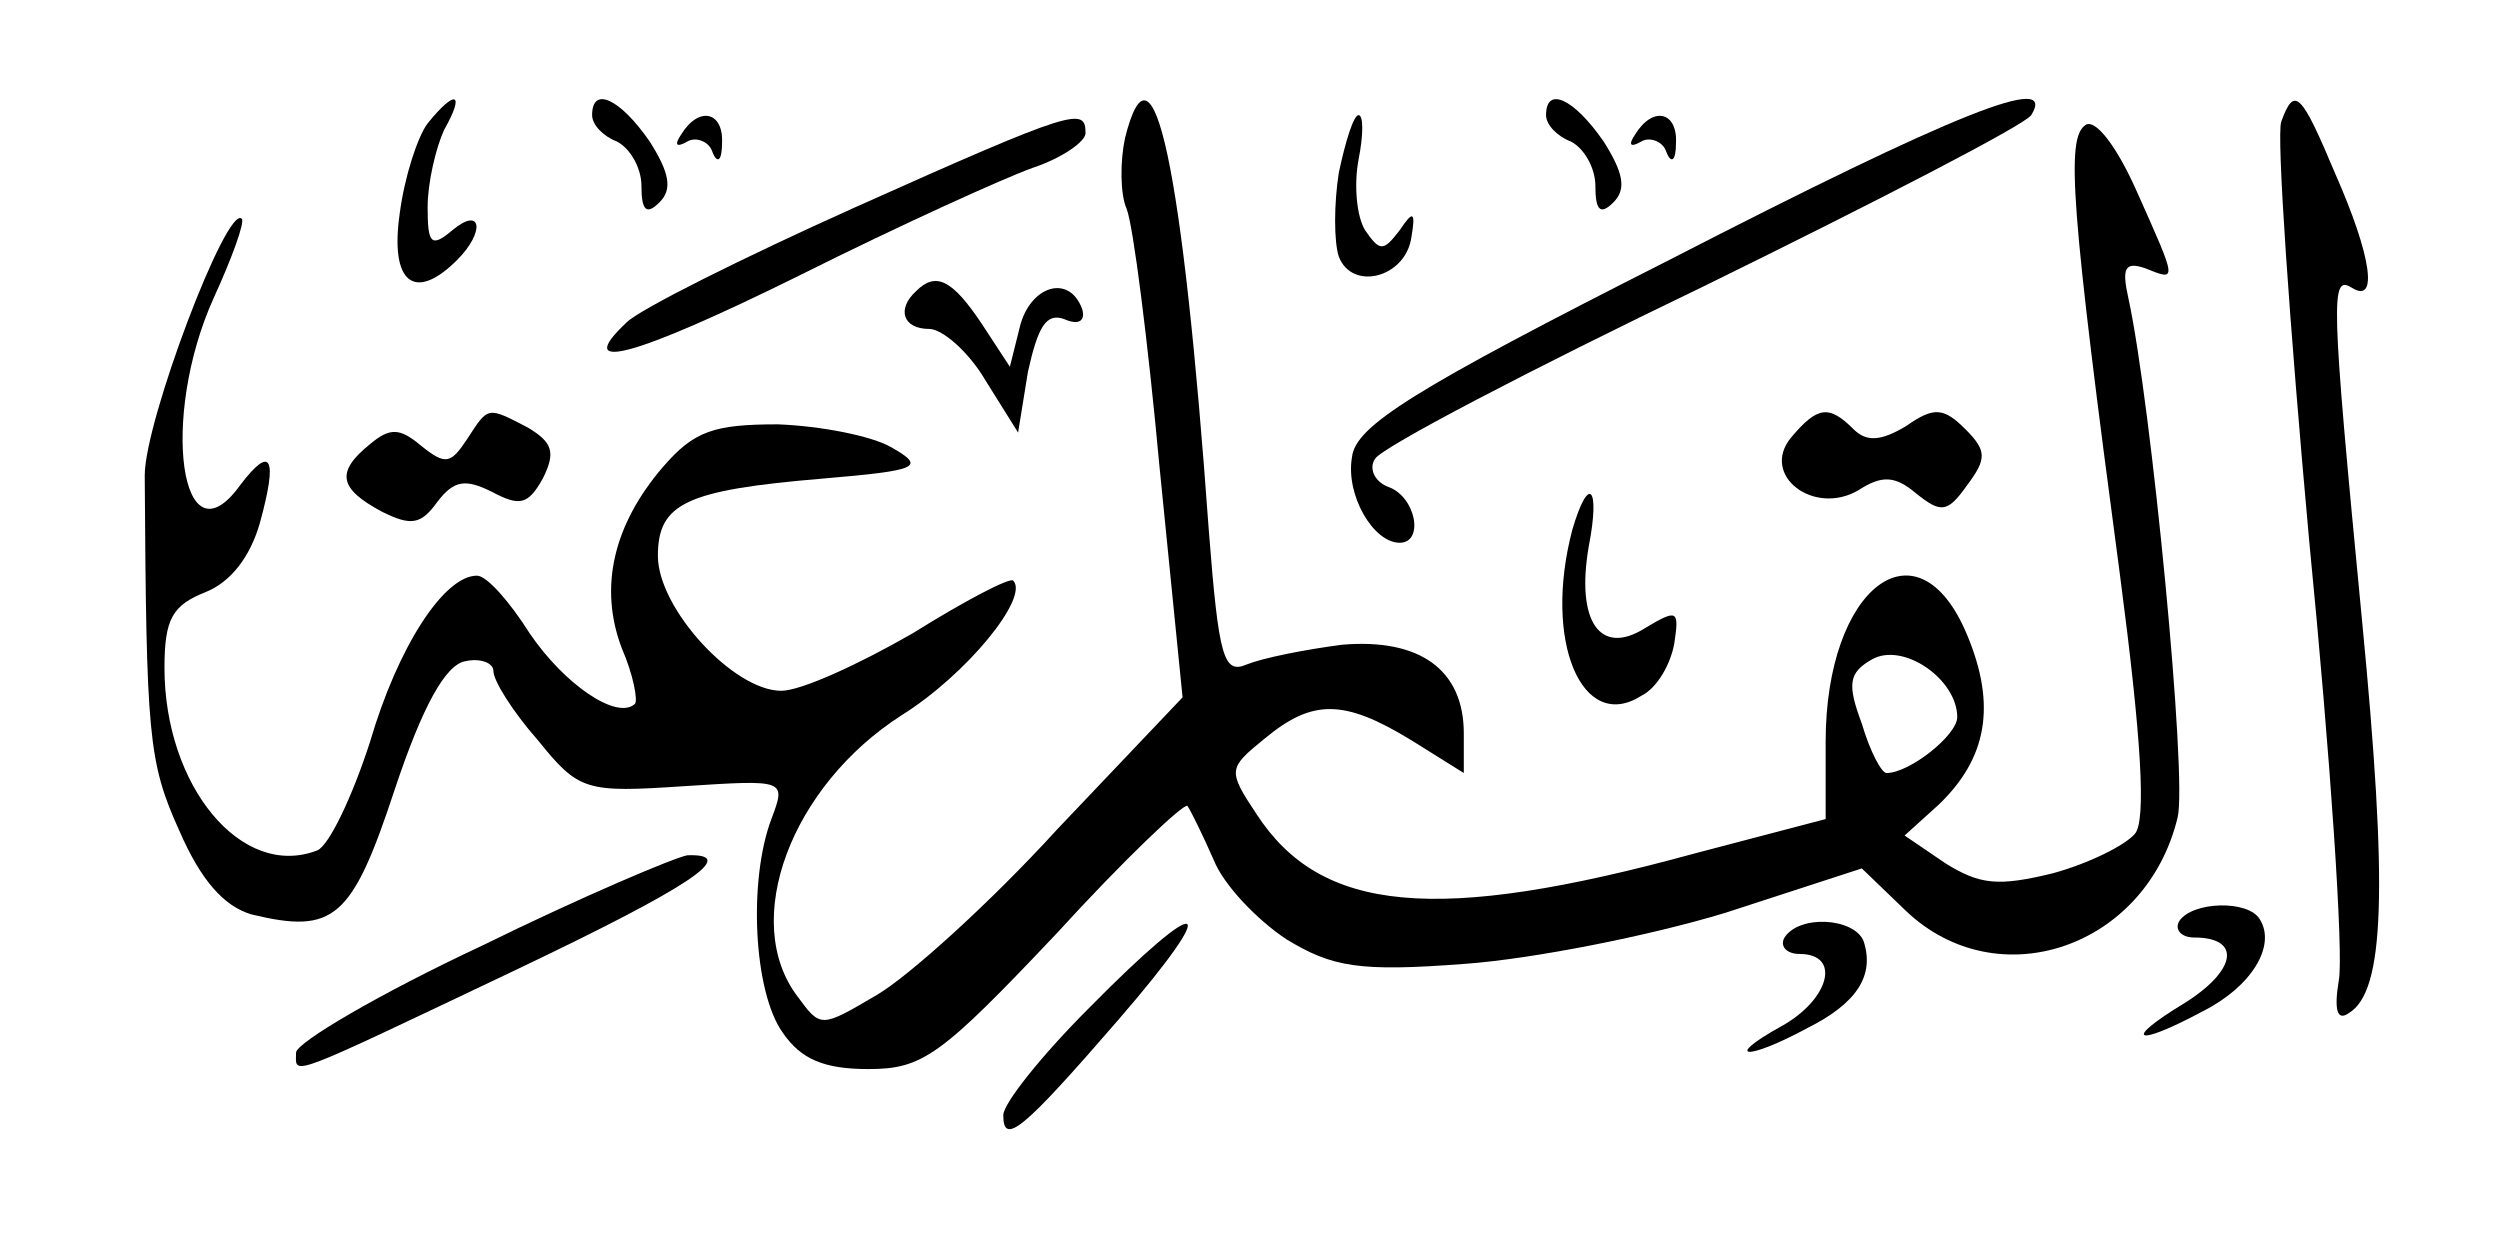 <?xml version="1.0" standalone="no"?>
<!DOCTYPE svg PUBLIC "-//W3C//DTD SVG 20010904//EN"
 "http://www.w3.org/TR/2001/REC-SVG-20010904/DTD/svg10.dtd">
<svg version="1.0" xmlns="http://www.w3.org/2000/svg"
 width="152px" height="76px" viewBox="0 0 152 76"
 preserveAspectRatio="xMidYMid meet">

<g transform="translate(0,76) scale(0.1,-0.1)"
fill="#000000" stroke="none">
<path d="M260 685 c-6 -8 -14 -32 -17 -55 -6 -42 9 -54 35 -28 17 17 15 33 -3
18 -13 -11 -15 -8 -15 14 0 15 5 36 10 47 13 23 7 25 -10 4z"/>
<path d="M360 690 c0 -6 7 -13 15 -16 8 -4 15 -16 15 -27 0 -15 3 -18 11 -10
8 8 6 18 -6 37 -18 26 -35 34 -35 16z"/>
<path d="M684 676 c-3 -14 -3 -34 1 -43 4 -10 13 -81 20 -157 l14 -140 -76
-80 c-41 -45 -91 -90 -110 -101 -34 -20 -34 -20 -48 -1 -35 46 -4 128 63 171
40 25 78 72 68 82 -2 2 -29 -12 -61 -32 -33 -19 -68 -35 -80 -35 -29 0 -75 50
-75 82 0 32 17 40 100 47 59 5 63 7 42 19 -12 7 -43 13 -69 14 -39 0 -51 -4
-70 -26 -30 -35 -39 -73 -25 -110 7 -16 10 -32 8 -34 -11 -10 -43 12 -64 43
-12 19 -26 35 -32 35 -20 0 -48 -43 -65 -101 -11 -34 -25 -63 -32 -66 -46 -18
-93 39 -93 111 0 30 5 38 25 46 15 6 27 21 33 42 11 40 7 48 -12 23 -36 -50
-49 41 -16 114 11 24 19 46 17 48 -9 9 -59 -123 -59 -156 1 -158 2 -174 21
-216 13 -30 27 -46 44 -51 50 -12 61 -3 87 76 17 51 31 76 43 78 9 2 17 -1 17
-6 0 -6 12 -25 27 -42 25 -31 29 -32 89 -28 62 4 62 4 53 -20 -14 -37 -11
-105 7 -130 11 -16 25 -22 52 -22 33 0 44 8 114 82 42 46 78 80 80 78 2 -3 9
-17 16 -33 6 -15 26 -36 44 -48 28 -17 44 -20 109 -15 41 3 112 17 158 31 l83
27 27 -26 c56 -53 146 -22 165 57 6 24 -16 252 -30 316 -4 18 -2 22 10 18 20
-8 20 -9 -5 47 -12 27 -25 44 -31 40 -12 -8 -9 -49 21 -274 13 -99 16 -149 9
-157 -6 -7 -28 -18 -50 -24 -33 -8 -44 -7 -65 6 l-25 17 21 19 c29 28 35 60
17 103 -30 72 -86 29 -86 -65 l0 -47 -80 -21 c-157 -43 -227 -36 -266 24 -18
27 -17 28 5 46 29 24 48 24 89 -1 l32 -20 0 24 c0 39 -27 58 -74 54 -23 -3
-48 -8 -58 -12 -14 -6 -17 4 -23 81 -16 223 -34 307 -51 239z m506 -352 c0
-11 -29 -34 -43 -34 -3 0 -10 13 -15 30 -9 24 -8 31 6 39 19 11 52 -12 52 -35z"/>
<path d="M940 690 c0 -6 7 -13 15 -16 8 -4 15 -16 15 -27 0 -15 3 -18 11 -10
8 8 6 18 -6 37 -18 26 -35 34 -35 16z"/>
<path d="M1015 602 c-156 -79 -191 -101 -193 -120 -4 -23 13 -52 29 -52 15 0
10 28 -7 34 -8 3 -12 11 -8 17 4 7 94 54 200 105 106 52 195 98 199 104 16 26
-45 2 -220 -88z"/>
<path d="M1387 686 c-3 -8 5 -123 17 -255 13 -132 21 -252 18 -267 -3 -18 -1
-25 6 -20 22 13 24 75 8 240 -19 197 -19 209 -6 201 16 -10 12 19 -10 69 -21
50 -25 54 -33 32z"/>
<path d="M414 678 c-4 -6 -3 -8 4 -4 5 3 13 0 15 -6 3 -8 6 -6 6 5 1 19 -14
23 -25 5z"/>
<path d="M520 634 c-69 -31 -131 -62 -139 -70 -33 -31 3 -22 106 29 60 30 124
59 141 65 18 6 32 16 32 21 0 16 -6 15 -140 -45z"/>
<path d="M814 655 c-3 -19 -3 -42 0 -51 8 -21 40 -13 44 11 3 17 1 17 -7 5
-10 -13 -12 -13 -21 0 -5 8 -7 27 -4 43 3 15 3 27 0 27 -3 0 -8 -16 -12 -35z"/>
<path d="M994 678 c-4 -6 -3 -8 4 -4 5 3 13 0 15 -6 3 -8 6 -6 6 5 1 19 -14
23 -25 5z"/>
<path d="M557 583 c-12 -11 -8 -23 8 -23 8 0 24 -14 34 -31 l20 -32 6 37 c6
27 11 36 22 32 9 -4 13 -1 11 6 -8 22 -32 14 -38 -11 l-6 -24 -17 26 c-18 27
-28 32 -40 20z"/>
<path d="M284 493 c-10 -15 -13 -16 -28 -4 -13 11 -19 11 -31 1 -21 -17 -19
-27 7 -41 18 -9 24 -8 34 6 10 13 17 14 33 6 17 -9 22 -8 31 8 8 16 6 22 -9
31 -25 13 -24 13 -37 -7z"/>
<path d="M1089 494 c-19 -23 14 -48 41 -32 14 9 22 9 35 -2 15 -12 19 -12 31
5 12 16 12 21 -1 34 -13 13 -19 14 -36 2 -15 -9 -24 -10 -32 -2 -15 15 -22 14
-38 -5z"/>
<path d="M956 438 c-18 -68 6 -124 42 -101 10 5 18 20 20 32 3 20 2 21 -18 9
-27 -17 -42 4 -34 50 7 36 0 44 -10 10z"/>
<path d="M293 185 c-62 -29 -113 -59 -113 -65 0 -14 -8 -17 133 50 107 51 137
71 105 70 -7 -1 -64 -25 -125 -55z"/>
<path d="M1325 200 c-3 -5 1 -10 9 -10 29 0 26 -20 -6 -40 -38 -23 -30 -27 11
-5 30 15 45 40 35 56 -7 12 -41 11 -49 -1z"/>
<path d="M662 147 c-29 -29 -52 -58 -52 -65 0 -19 12 -9 70 58 64 74 53 79
-18 7z"/>
<path d="M1085 190 c-3 -5 1 -10 9 -10 26 0 18 -28 -11 -44 -36 -20 -21 -21
16 -1 30 15 41 32 34 53 -6 14 -39 16 -48 2z"/>
</g>
</svg>
